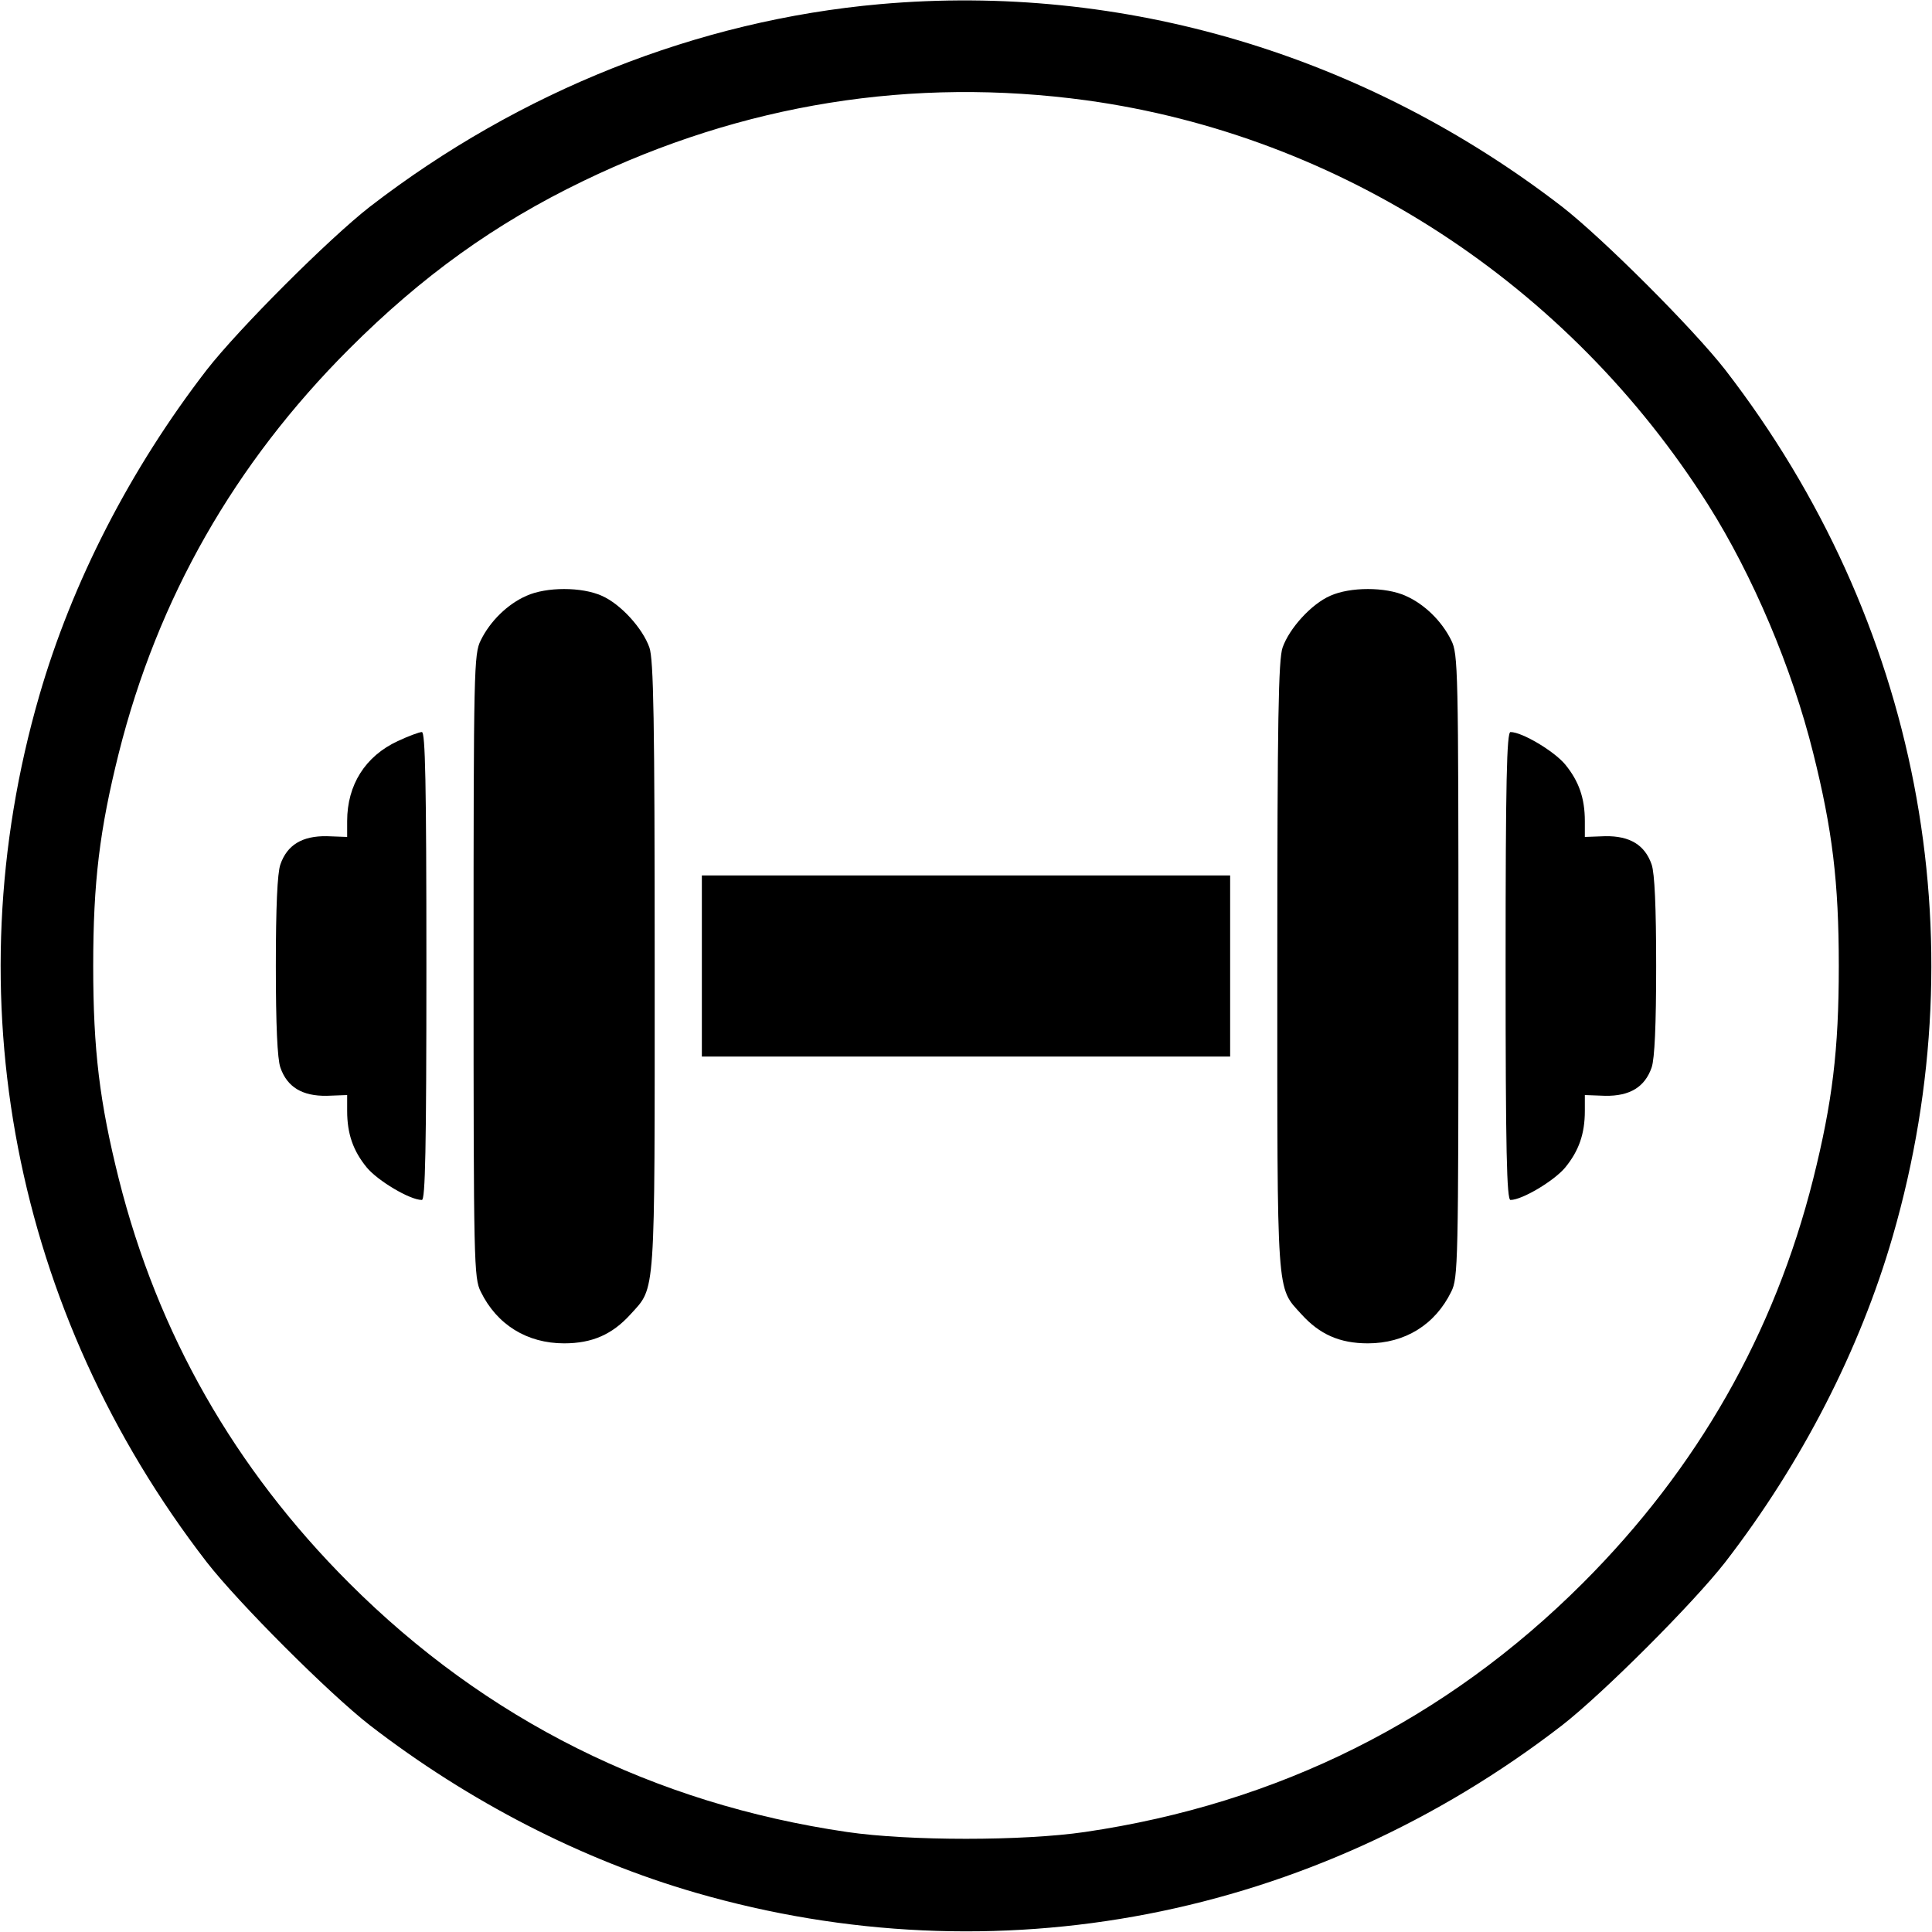 <?xml version="1.0" standalone="no"?>
<!DOCTYPE svg PUBLIC "-//W3C//DTD SVG 20010904//EN"
 "http://www.w3.org/TR/2001/REC-SVG-20010904/DTD/svg10.dtd">
<svg version="1.0" xmlns="http://www.w3.org/2000/svg"
 width="512pt" height="512pt" viewBox="0 0 512 512"
 preserveAspectRatio="xMidYMid meet">
<g transform="translate(0,512) scale(0.1,-0.1)"
fill="#000000" stroke="none">
<path d="M2332 5109 c-483 -43 -954 -230 -1352 -537 -109 -85 -347 -323 -432
-432 -203 -263 -357 -563 -444 -864 -230 -795 -68 -1633 444 -2296 85 -109
323 -347 432 -432 263 -203 563 -357 864 -444 795 -230 1633 -68 2296 444 109
85 347 323 432 432 203 263 357 563 444 864 230 795 68 1633 -444 2296 -85
109 -323 347 -432 432 -524 404 -1164 594 -1808 537z m548 -255 c672 -93 1277
-487 1647 -1072 118 -187 222 -432 278 -657 51 -204 68 -342 68 -565 0 -223
-17 -361 -68 -565 -103 -409 -306 -766 -610 -1070 -363 -363 -808 -585 -1320
-660 -164 -24 -466 -24 -630 0 -512 75 -957 297 -1320 660 -304 304 -507 661
-610 1070 -51 204 -68 342 -68 565 0 223 17 361 68 565 103 409 306 766 610
1070 193 193 386 332 620 445 424 205 873 277 1335 214z"/>
<path d="M1395 3541 c-50 -22 -96 -67 -121 -118 -18 -36 -19 -73 -19 -863 0
-790 1 -827 19 -863 43 -88 123 -137 221 -137 75 0 128 24 176 77 67 74 64 35
64 923 0 656 -3 812 -14 844 -18 51 -76 115 -126 137 -53 24 -147 24 -200 0z"/>
<path d="M3525 3541 c-50 -22 -108 -86 -126 -137 -11 -32 -14 -188 -14 -844 0
-888 -3 -849 64 -923 48 -53 101 -77 176 -77 98 0 178 49 221 137 18 36 19 73
19 863 0 790 -1 827 -19 863 -25 51 -71 96 -121 118 -53 24 -147 24 -200 0z"/>
<path d="M1054 3156 c-86 -40 -134 -116 -134 -212 l0 -42 -54 2 c-65 1 -105
-23 -123 -75 -8 -23 -12 -113 -12 -269 0 -156 4 -246 12 -269 18 -52 58 -76
123 -75 l54 2 0 -42 c0 -61 16 -106 52 -150 29 -35 114 -86 146 -86 9 0 12
131 12 620 0 489 -3 620 -12 620 -7 0 -36 -11 -64 -24z"/>
<path d="M3990 2560 c0 -489 3 -620 13 -620 31 0 116 51 145 86 36 44 52 89
52 150 l0 42 54 -2 c65 -1 105 23 123 75 8 23 12 113 12 269 0 156 -4 246 -12
269 -18 52 -58 76 -123 75 l-54 -2 0 42 c0 61 -16 106 -52 150 -29 35 -114 86
-145 86 -10 0 -13 -131 -13 -620z"/>
<path d="M1860 2560 l0 -240 700 0 700 0 0 240 0 240 -700 0 -700 0 0 -240z"/>
</g>
</svg>
